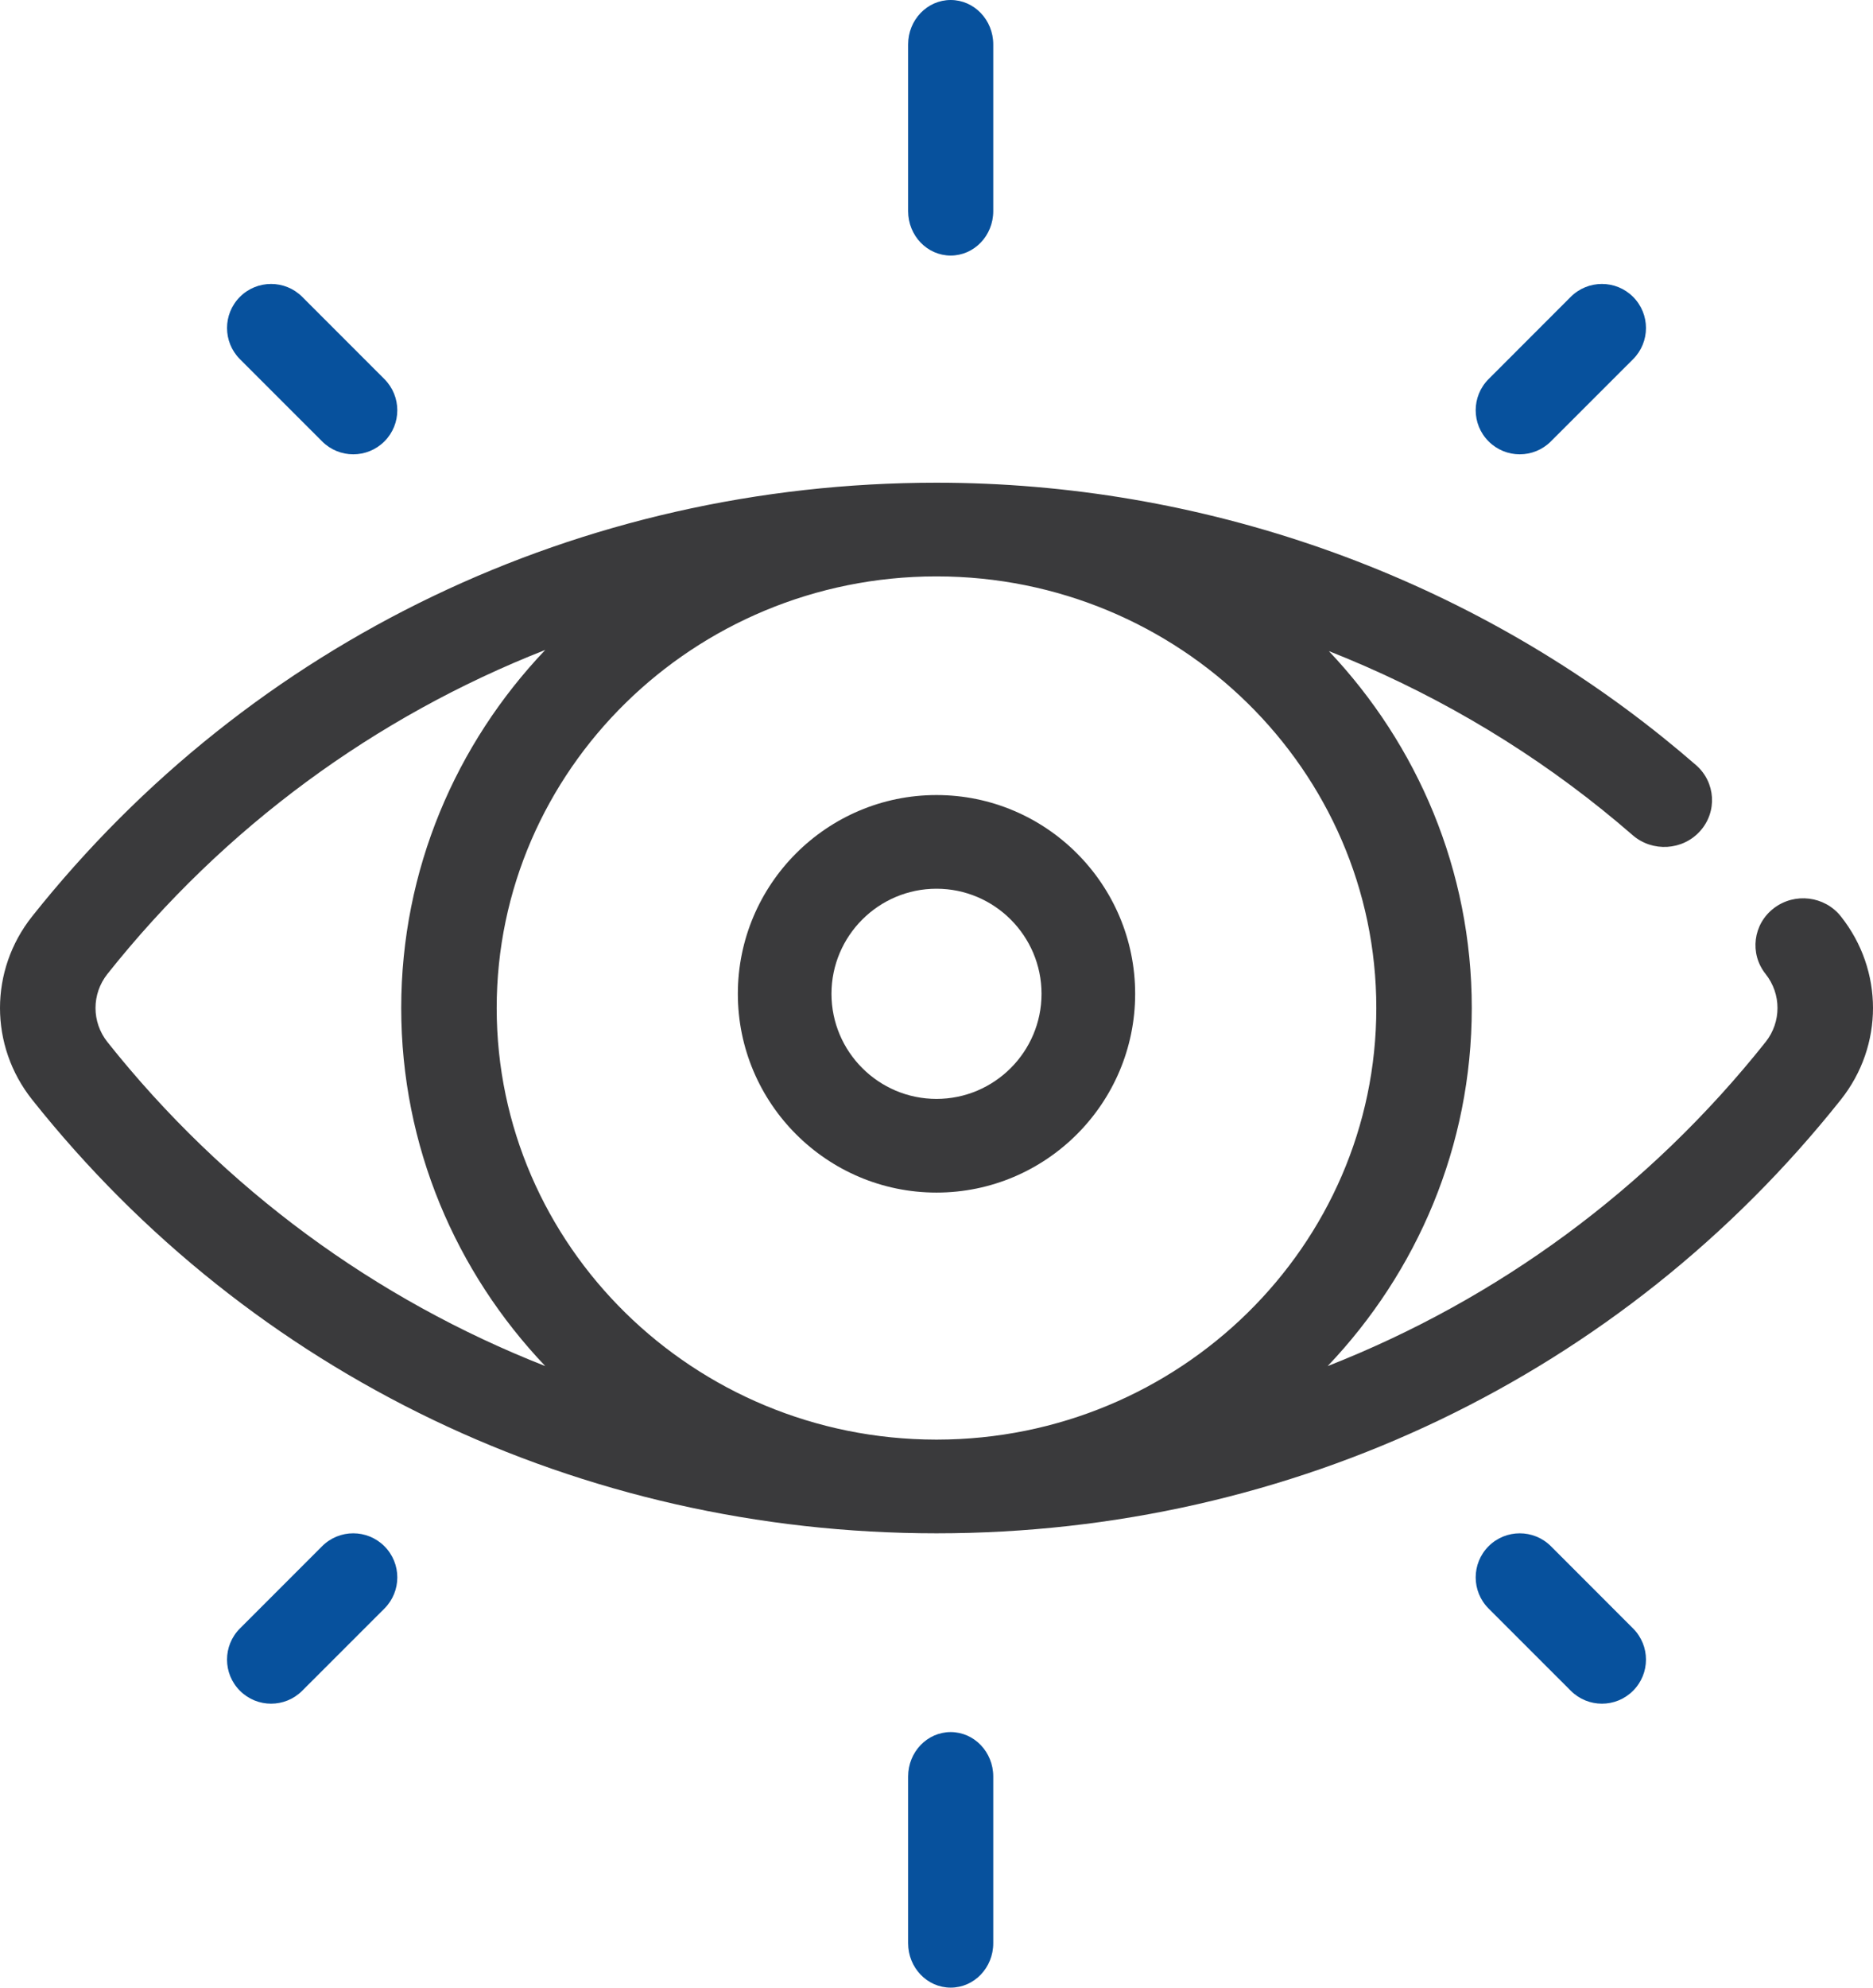 <?xml version="1.0" encoding="UTF-8"?>
<svg width="66px" height="70px" viewBox="0 0 66 70" version="1.1" xmlns="http://www.w3.org/2000/svg" xmlns:xlink="http://www.w3.org/1999/xlink">
    <!-- Generator: Sketch 53.2 (72643) - https://sketchapp.com -->
    <title>About-Icon</title>
    <desc>Created with Sketch.</desc>
    <g id="Symbols" stroke="none" stroke-width="1" fill="none" fill-rule="evenodd">
        <g id="About/About-Blocks" transform="translate(-152, -40)">
            <g id="About-Blocks">
                <g id="About/Vision" transform="translate(152, 40)">
                    <g id="About-Icon">
                        <path d="M64.866,32.271 C64.295,31.553 63.238,31.425 62.506,31.985 C61.773,32.545 61.643,33.582 62.214,34.3 C62.775,35.007 62.775,35.993 62.214,36.699 C58.1,41.873 52.776,45.761 46.783,48.111 C49.933,44.803 51.862,40.368 51.862,35.5 C51.862,30.651 49.949,26.231 46.826,22.93 C50.289,24.296 53.545,26.173 56.459,28.517 C56.82,28.807 57.181,29.109 57.531,29.413 C58.227,30.017 59.29,29.954 59.905,29.272 C60.521,28.59 60.457,27.547 59.761,26.943 C59.379,26.611 58.986,26.282 58.591,25.965 C51.402,20.184 42.313,17 33,17 C20.466,17 8.851,22.566 1.134,32.271 C-0.378,34.172 -0.378,36.828 1.134,38.729 C8.851,48.434 20.466,54 33,54 C45.534,54 57.149,48.434 64.866,38.729 C66.378,36.827 66.378,34.172 64.866,32.271 Z M3.786,36.699 C3.225,35.993 3.225,35.007 3.786,34.3 C7.899,29.128 13.222,25.24 19.213,22.89 C16.067,26.196 14.138,30.63 14.138,35.5 C14.138,40.368 16.067,44.804 19.213,48.11 C13.222,45.759 7.899,41.872 3.786,36.699 Z M33.02,50.7 C33.014,50.7 33.007,50.7 33,50.7 C32.993,50.7 32.987,50.7 32.98,50.7 C24.443,50.689 17.502,43.875 17.502,35.5 C17.502,27.124 24.443,20.31 32.98,20.299 C32.986,20.299 32.993,20.299 33,20.299 C33.005,20.299 33.011,20.299 33.016,20.299 C41.555,20.308 48.498,27.123 48.498,35.5 C48.498,43.875 41.557,50.689 33.02,50.7 Z" id="Shape" fill="#3A3A3C" fill-rule="nonzero"></path>
                        <path d="M33,28 C29.14,28 26,31.14 26,35 C26,38.86 29.14,42 33,42 C36.86,42 40,38.86 40,35 C40,31.14 36.86,28 33,28 Z M33,38.701 C30.96,38.701 29.299,37.04 29.299,35 C29.299,32.96 30.96,31.299 33,31.299 C35.04,31.299 36.701,32.96 36.701,35 C36.701,37.04 35.04,38.701 33,38.701 Z" id="Shape" fill="#3A3A3C" fill-rule="nonzero"></path>
                        <path d="M33.5,0 C32.671,0 32,0.701 32,1.565 L32,7.435 C32,8.299 32.671,9 33.5,9 C34.329,9 35,8.299 35,7.435 L35,1.565 C35,0.701 34.328,0 33.5,0 Z" id="Path" fill="#07519D"></path>
                        <path d="M33.5,61 C32.671,61 32,61.701 32,62.565 L32,68.435 C32,69.299 32.671,70 33.5,70 C34.329,70 35,69.299 35,68.435 L35,62.565 C35,61.701 34.328,61 33.5,61 Z" id="Path" fill="#07519D"></path>
                        <path d="M57.545,10.454 C56.939,9.849 55.957,9.849 55.35,10.454 L52.455,13.35 C51.848,13.956 51.848,14.939 52.455,15.545 C52.758,15.848 53.155,16 53.552,16 C53.949,16 54.346,15.848 54.649,15.545 L57.546,12.65 C58.152,12.043 58.152,11.061 57.545,10.454 Z" id="Path" fill="#07519D"></path>
                        <path d="M13.545,54.454 C12.939,53.849 11.957,53.848 11.351,54.454 L8.455,57.35 C7.848,57.956 7.848,58.939 8.455,59.545 C8.758,59.848 9.155,60 9.552,60 C9.949,60 10.346,59.848 10.649,59.545 L13.546,56.65 C14.152,56.043 14.152,55.061 13.545,54.454 Z" id="Path" fill="#07519D"></path>
                        <path d="M13.545,13.35 L10.649,10.454 C10.043,9.849 9.061,9.849 8.455,10.454 C7.848,11.061 7.849,12.043 8.455,12.65 L11.351,15.545 C11.654,15.848 12.051,16 12.448,16 C12.845,16 13.243,15.848 13.546,15.545 C14.152,14.939 14.151,13.957 13.545,13.35 Z" id="Path" fill="#07519D"></path>
                        <path d="M57.545,57.35 L54.65,54.454 C54.043,53.849 53.061,53.849 52.455,54.454 C51.848,55.061 51.848,56.043 52.455,56.65 L55.351,59.545 C55.654,59.848 56.051,60 56.448,60 C56.845,60 57.242,59.848 57.545,59.545 C58.152,58.939 58.152,57.956 57.545,57.35 Z" id="Path" fill="#07519D"></path>
                    </g>
                </g>
            </g>
        </g>
    </g>
</svg>